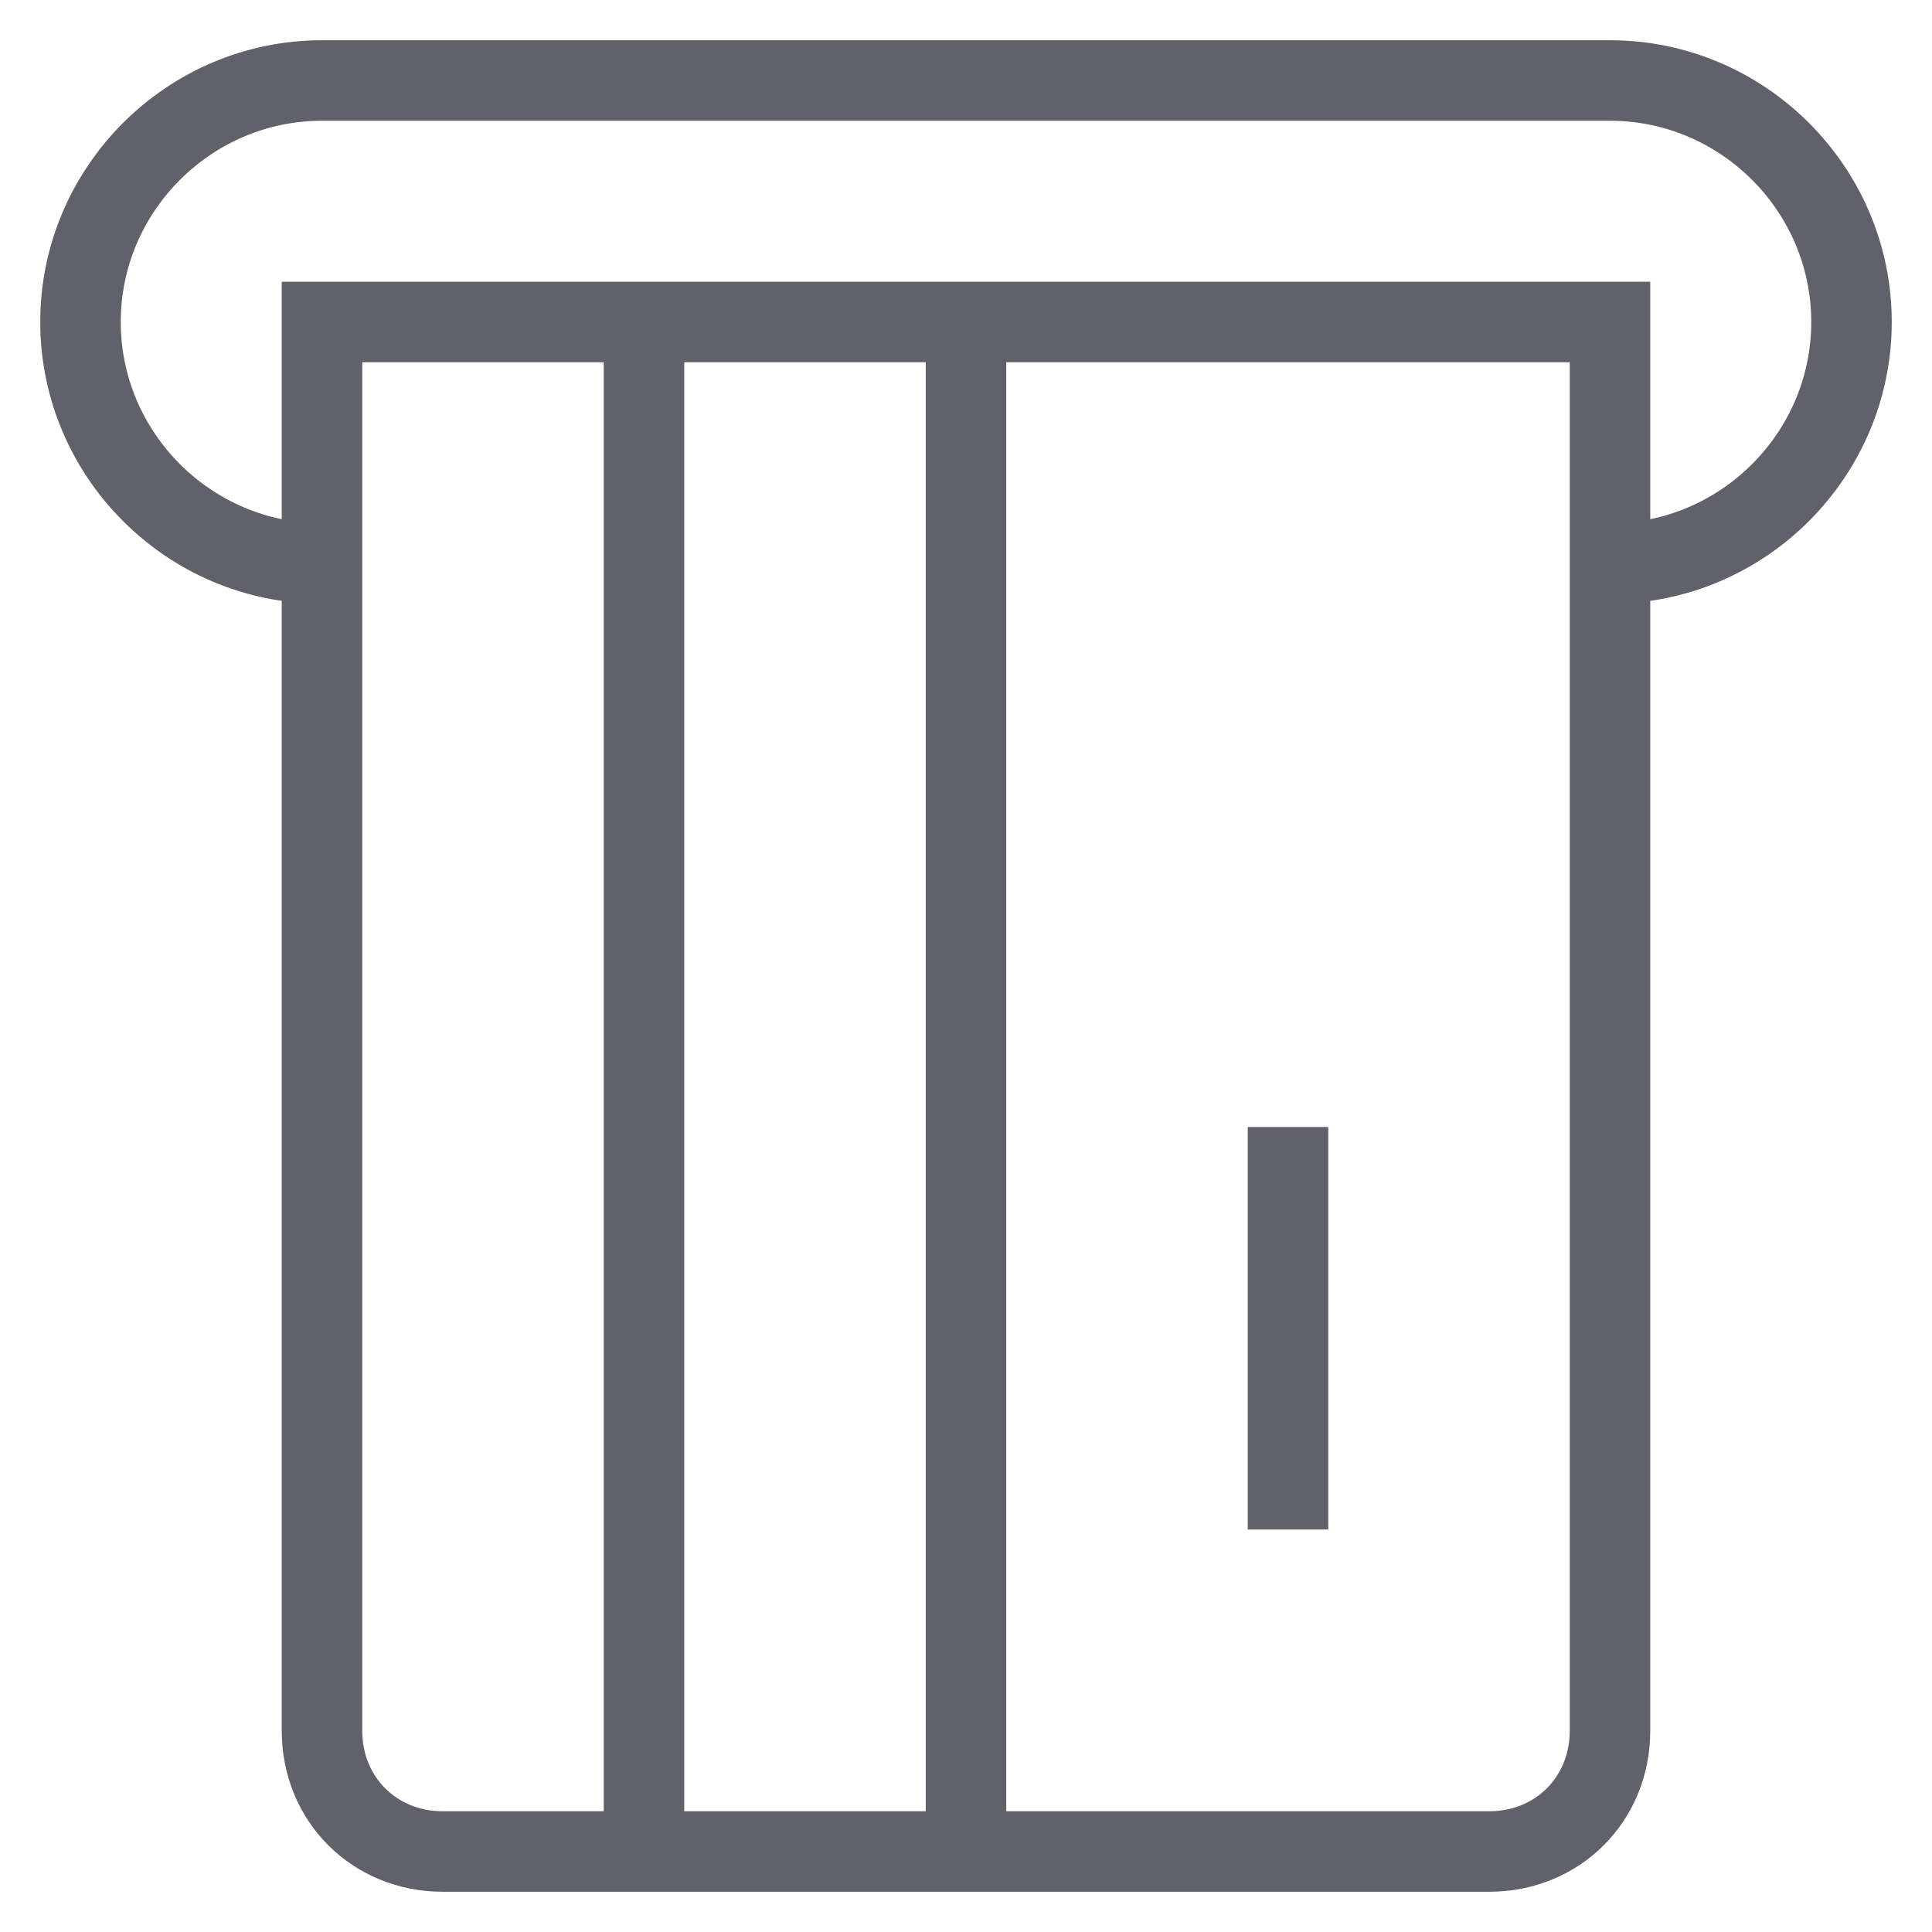<svg xmlns="http://www.w3.org/2000/svg" height="48" width="48" viewBox="0 0 48 48"><line data-color="color-2" fill="none" stroke="#61616b" stroke-width="2" x1="16" y1="46" x2="16" y2="8"></line> <line data-color="color-2" fill="none" stroke="#61616b" stroke-width="2" x1="24" y1="46" x2="24" y2="8"></line> <path fill="none" stroke="#61616b" stroke-width="2" d="M40,8v35c0,1.7-1.3,3-3,3 H11c-1.7,0-3-1.3-3-3V8l0,0L40,8z"></path> <line data-color="color-2" fill="none" stroke="#61616b" stroke-width="2" x1="32" y1="38" x2="32" y2="28"></line> <path fill="none" stroke="#61616b" stroke-width="2" d="M8,14c-3.3,0-6-2.7-6-6v0 c0-3.3,2.7-6,6-6h32c3.3,0,6,2.7,6,6v0c0,3.3-2.7,6-6,6"></path></svg>